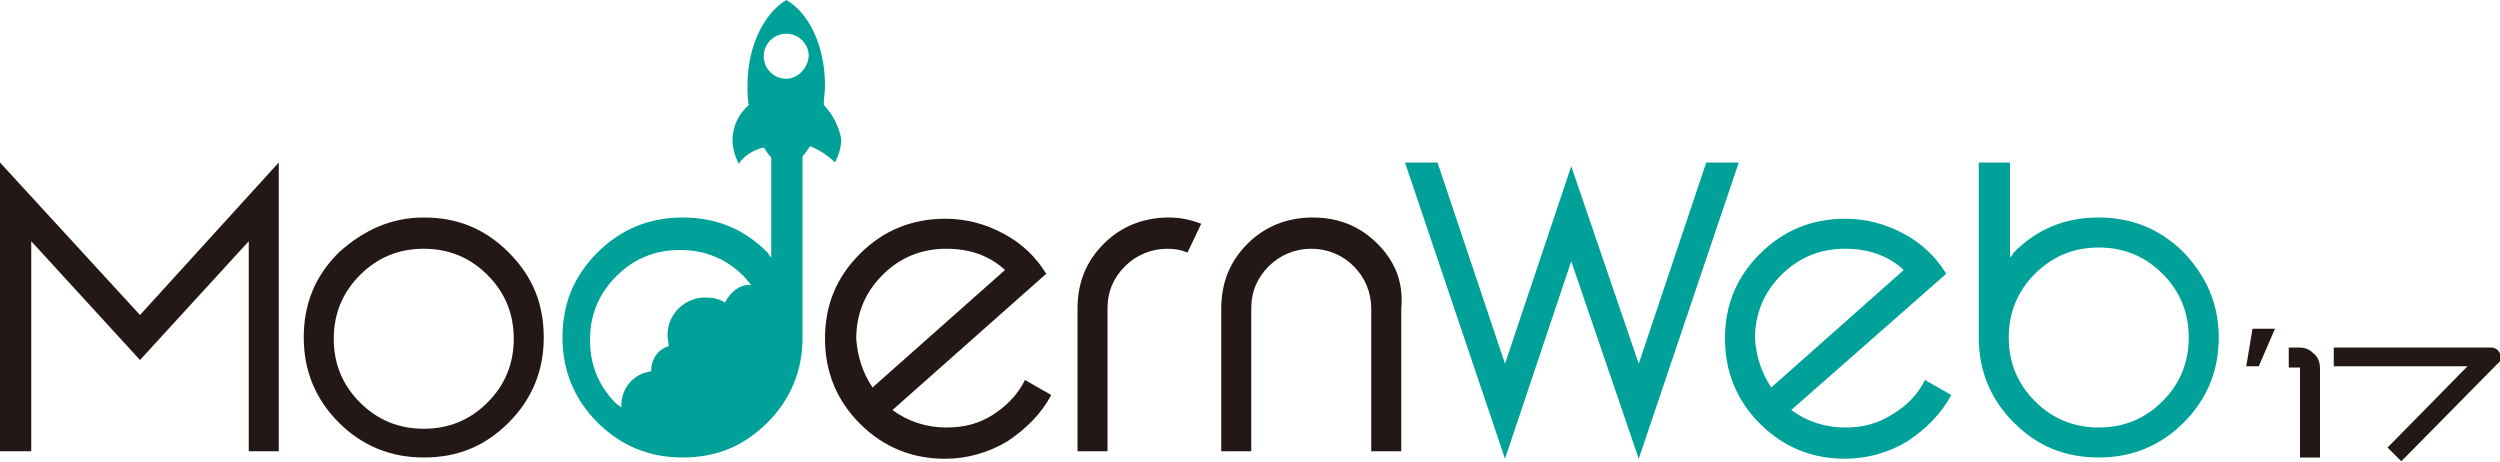 <?xml version="1.0" encoding="utf-8"?>
<!-- Generator: Adobe Illustrator 15.0.0, SVG Export Plug-In  -->
<!DOCTYPE svg PUBLIC "-//W3C//DTD SVG 1.1//EN" "http://www.w3.org/Graphics/SVG/1.1/DTD/svg11.dtd">
<svg version="1.1"
	 xmlns="http://www.w3.org/2000/svg" xmlns:xlink="http://www.w3.org/1999/xlink" xmlns:a="http://ns.adobe.com/AdobeSVGViewerExtensions/3.0/"
	 x="0px" y="0px" width="200px" height="37px" viewBox="0 0 200 37" overflow="visible" enable-background="new 0 0 200 37"
	 xml:space="preserve">
<defs>
</defs>
<path fill="#231815" d="M183.1,29.3v-1.5h0.8c0.4,0,0.8,0.1,1.1,0.4c0.4,0.3,0.6,0.7,0.6,1.3v7.1H184v-7.1v-0.1l0,0v0l0,0
	c0,0,0,0-0.1,0c0,0-0.1,0-0.1,0H183.1z"/>
<path fill="#231815" d="M186.7,29.3v-1.5h12.6c0.3,0,0.6,0.2,0.7,0.5c0.1,0.3,0.1,0.6-0.2,0.8l-7.2,7.3l-0.5,0.5l-1.1-1.1l0.5-0.5
	l5.9-6H186.7z"/>
<path fill="#231815" d="M11.2,25.2L22.3,13v23.1h-2.4V19.3l-8.7,9.5l-8.7-9.5v16.8H0V13L11.2,25.2z"/>
<path fill="#231815" d="M33.9,17.4c2.7,0,4.9,0.9,6.8,2.8c1.9,1.9,2.8,4.1,2.8,6.8c0,2.6-0.9,4.9-2.8,6.8c-1.9,1.9-4.1,2.8-6.8,2.8
	c-2.6,0-4.9-0.9-6.8-2.8c-1.9-1.9-2.8-4.2-2.8-6.8c0-2.7,0.9-4.9,2.8-6.8C29.1,18.4,31.3,17.4,33.9,17.4z M33.9,19.9
	c-2,0-3.7,0.7-5.1,2.1c-1.4,1.4-2.1,3.1-2.1,5.1c0,2,0.7,3.7,2.1,5.1c1.4,1.4,3.1,2.1,5.1,2.1c2,0,3.7-0.7,5.1-2.1
	c1.4-1.4,2.1-3.1,2.1-5.1c0-2-0.7-3.7-2.1-5.1C37.6,20.6,35.9,19.9,33.9,19.9z"/>
<path fill="#231815" d="M82,30.4l2.1,1.2c-0.8,1.5-2,2.7-3.5,3.7c-1.5,0.9-3.2,1.4-5,1.4c-2.6,0-4.9-0.9-6.8-2.8
	c-1.9-1.9-2.8-4.2-2.8-6.8c0-2.7,0.9-4.9,2.8-6.8c1.9-1.9,4.2-2.8,6.8-2.8c1.7,0,3.2,0.4,4.7,1.2c1.5,0.8,2.6,1.9,3.4,3.2L71.4,32.8
	c1.2,0.9,2.7,1.4,4.3,1.4c1.4,0,2.6-0.3,3.7-1C80.5,32.5,81.4,31.6,82,30.4z M69.8,31l10.6-9.4c-1.3-1.2-2.9-1.7-4.7-1.7
	c-2,0-3.7,0.7-5.1,2.1c-1.4,1.4-2.1,3.1-2.1,5.1C68.6,28.5,69,29.8,69.8,31z"/>
<path fill="#00A199" d="M154,30.4l2.1,1.2c-0.8,1.5-2,2.7-3.5,3.7c-1.5,0.9-3.2,1.4-5,1.4c-2.6,0-4.9-0.9-6.8-2.8
	c-1.9-1.9-2.8-4.2-2.8-6.8c0-2.7,0.9-4.9,2.8-6.8c1.9-1.9,4.2-2.8,6.8-2.8c1.7,0,3.2,0.4,4.7,1.2c1.5,0.8,2.6,1.9,3.4,3.2
	l-12.4,10.9c1.2,0.9,2.7,1.4,4.3,1.4c1.4,0,2.6-0.3,3.7-1C152.5,32.5,153.4,31.6,154,30.4z M141.7,31l10.6-9.4
	c-1.3-1.2-2.9-1.7-4.7-1.7c-2,0-3.7,0.7-5.1,2.1c-1.4,1.4-2.1,3.1-2.1,5.1C140.5,28.5,140.9,29.8,141.7,31z"/>
<polygon fill="#00A199" points="136.5,13 131.1,29.1 125.7,13.3 120.4,29.1 115,13 112.4,13 120.4,36.7 125.7,20.9 131.1,36.7 
	139.1,13 "/>
<path fill="#231815" d="M96.1,17.9c-0.8-0.3-1.6-0.5-2.6-0.5c-2,0-3.8,0.7-5.2,2.1c-1.4,1.4-2.1,3.1-2.1,5.2v11.4h2.4V24.7
	c0-1.4,0.5-2.5,1.4-3.4c0.9-0.9,2.1-1.4,3.4-1.4c0.6,0,1.1,0.1,1.6,0.3L96.1,17.9z"/>
<path fill="#231815" d="M110.2,19.5c-1.4-1.4-3.1-2.1-5.2-2.1c0,0,0,0,0,0h0h0h0c0,0,0,0,0,0c-2,0-3.8,0.7-5.2,2.1
	c-1.4,1.4-2.1,3.1-2.1,5.2v11.4h2.4V24.7c0-1.4,0.5-2.5,1.4-3.4c0.9-0.9,2.1-1.4,3.4-1.4h0c1.3,0,2.5,0.5,3.4,1.4
	c0.9,0.9,1.4,2.1,1.4,3.4v11.4h2.4V24.7C112.3,22.6,111.6,20.9,110.2,19.5z"/>
<path fill="#00A199" d="M158.3,13V27c0-0.6,0.1-1.3,0.2-1.9c-0.1,0.6-0.2,1.2-0.2,1.9c0,2.6,0.9,4.9,2.8,6.8
	c1.9,1.9,4.1,2.8,6.8,2.8c2.6,0,4.9-0.9,6.8-2.8c1.9-1.9,2.8-4.2,2.8-6.8c0-2.7-1-4.9-2.8-6.8c-1.9-1.9-4.2-2.8-6.8-2.8
	c-2.7,0-4.9,0.9-6.8,2.8c-0.1,0.1-0.1,0.2-0.2,0.3c0,0-0.1,0.1-0.1,0.1V13H158.3z M160.7,27c0-2,0.7-3.7,2.1-5.1
	c1.4-1.4,3.1-2.1,5.1-2.1c2,0,3.7,0.7,5.1,2.1c1.4,1.4,2.1,3.1,2.1,5.1c0,2-0.7,3.7-2.1,5.1c-1.4,1.4-3.1,2.1-5.1,2.1
	c-2,0-3.7-0.7-5.1-2.1C161.4,30.7,160.7,29,160.7,27z M158.9,23.7c0-0.1,0-0.1,0-0.2C158.9,23.5,158.9,23.6,158.9,23.7z"/>
<path fill="#00A199" d="M65.9,8.4C65.9,7.9,66,7.4,66,6.8v0c0-3.1-1.3-5.8-3.1-6.8c-1.8,1.1-3.1,3.7-3.1,6.8v0c0,0.6,0,1.1,0.1,1.6
	c-0.8,0.7-1.3,1.7-1.3,2.8c0,0.7,0.2,1.3,0.5,1.9c0.4-0.6,1.1-1.1,2-1.3c0.2,0.3,0.4,0.6,0.6,0.8v8c0,0-0.1-0.1-0.1-0.1
	c-0.1-0.1-0.1-0.2-0.2-0.3c-1.9-1.9-4.1-2.8-6.8-2.8c-2.6,0-4.9,0.9-6.8,2.8c-1.9,1.9-2.8,4.1-2.8,6.8c0,2.6,0.9,4.9,2.8,6.8
	c1.9,1.9,4.2,2.8,6.8,2.8c2.7,0,4.9-0.9,6.8-2.8c1.9-1.9,2.8-4.2,2.8-6.8c0-0.3,0-0.5,0-0.5v-14c0.2-0.2,0.4-0.5,0.6-0.8
	c0.8,0.3,1.5,0.8,2,1.3c0.3-0.6,0.5-1.2,0.5-1.9C67.1,10.1,66.6,9.1,65.9,8.4z M54.7,34.2c0.2-0.2,0.3-0.4,0.4-0.6
	c0.1,0.2,0.3,0.4,0.4,0.5C55.2,34.2,54.9,34.2,54.7,34.2z M58,24.2c-0.5-0.3-1-0.4-1.6-0.4c-1.6,0-3,1.3-3,3c0,0.3,0.1,0.6,0.1,0.9
	c-0.8,0.2-1.4,1-1.4,1.9c0,0,0,0.1,0,0.1c-1.4,0.2-2.4,1.3-2.4,2.8c0,0,0,0.1,0,0.1c-0.1-0.1-0.2-0.2-0.4-0.3
	c-1.4-1.4-2.1-3.1-2.1-5.1c0-2,0.7-3.7,2.1-5.1c1.4-1.4,3.1-2.1,5.1-2.1c2,0,3.7,0.7,5.1,2.1c0.2,0.2,0.4,0.5,0.6,0.7
	C59.2,22.7,58.4,23.4,58,24.2z M62.9,6.3c-1,0-1.8-0.8-1.8-1.8c0-1,0.8-1.8,1.8-1.8c1,0,1.8,0.8,1.8,1.8C64.6,5.5,63.8,6.3,62.9,6.3
	z"/>
<circle fill="#00A199" cx="55.4" cy="32.9" r="2"/>
<polygon fill="#231815" points="180.7,29.3 179.7,29.3 180.2,26.3 182,26.3 "/>
</svg>
